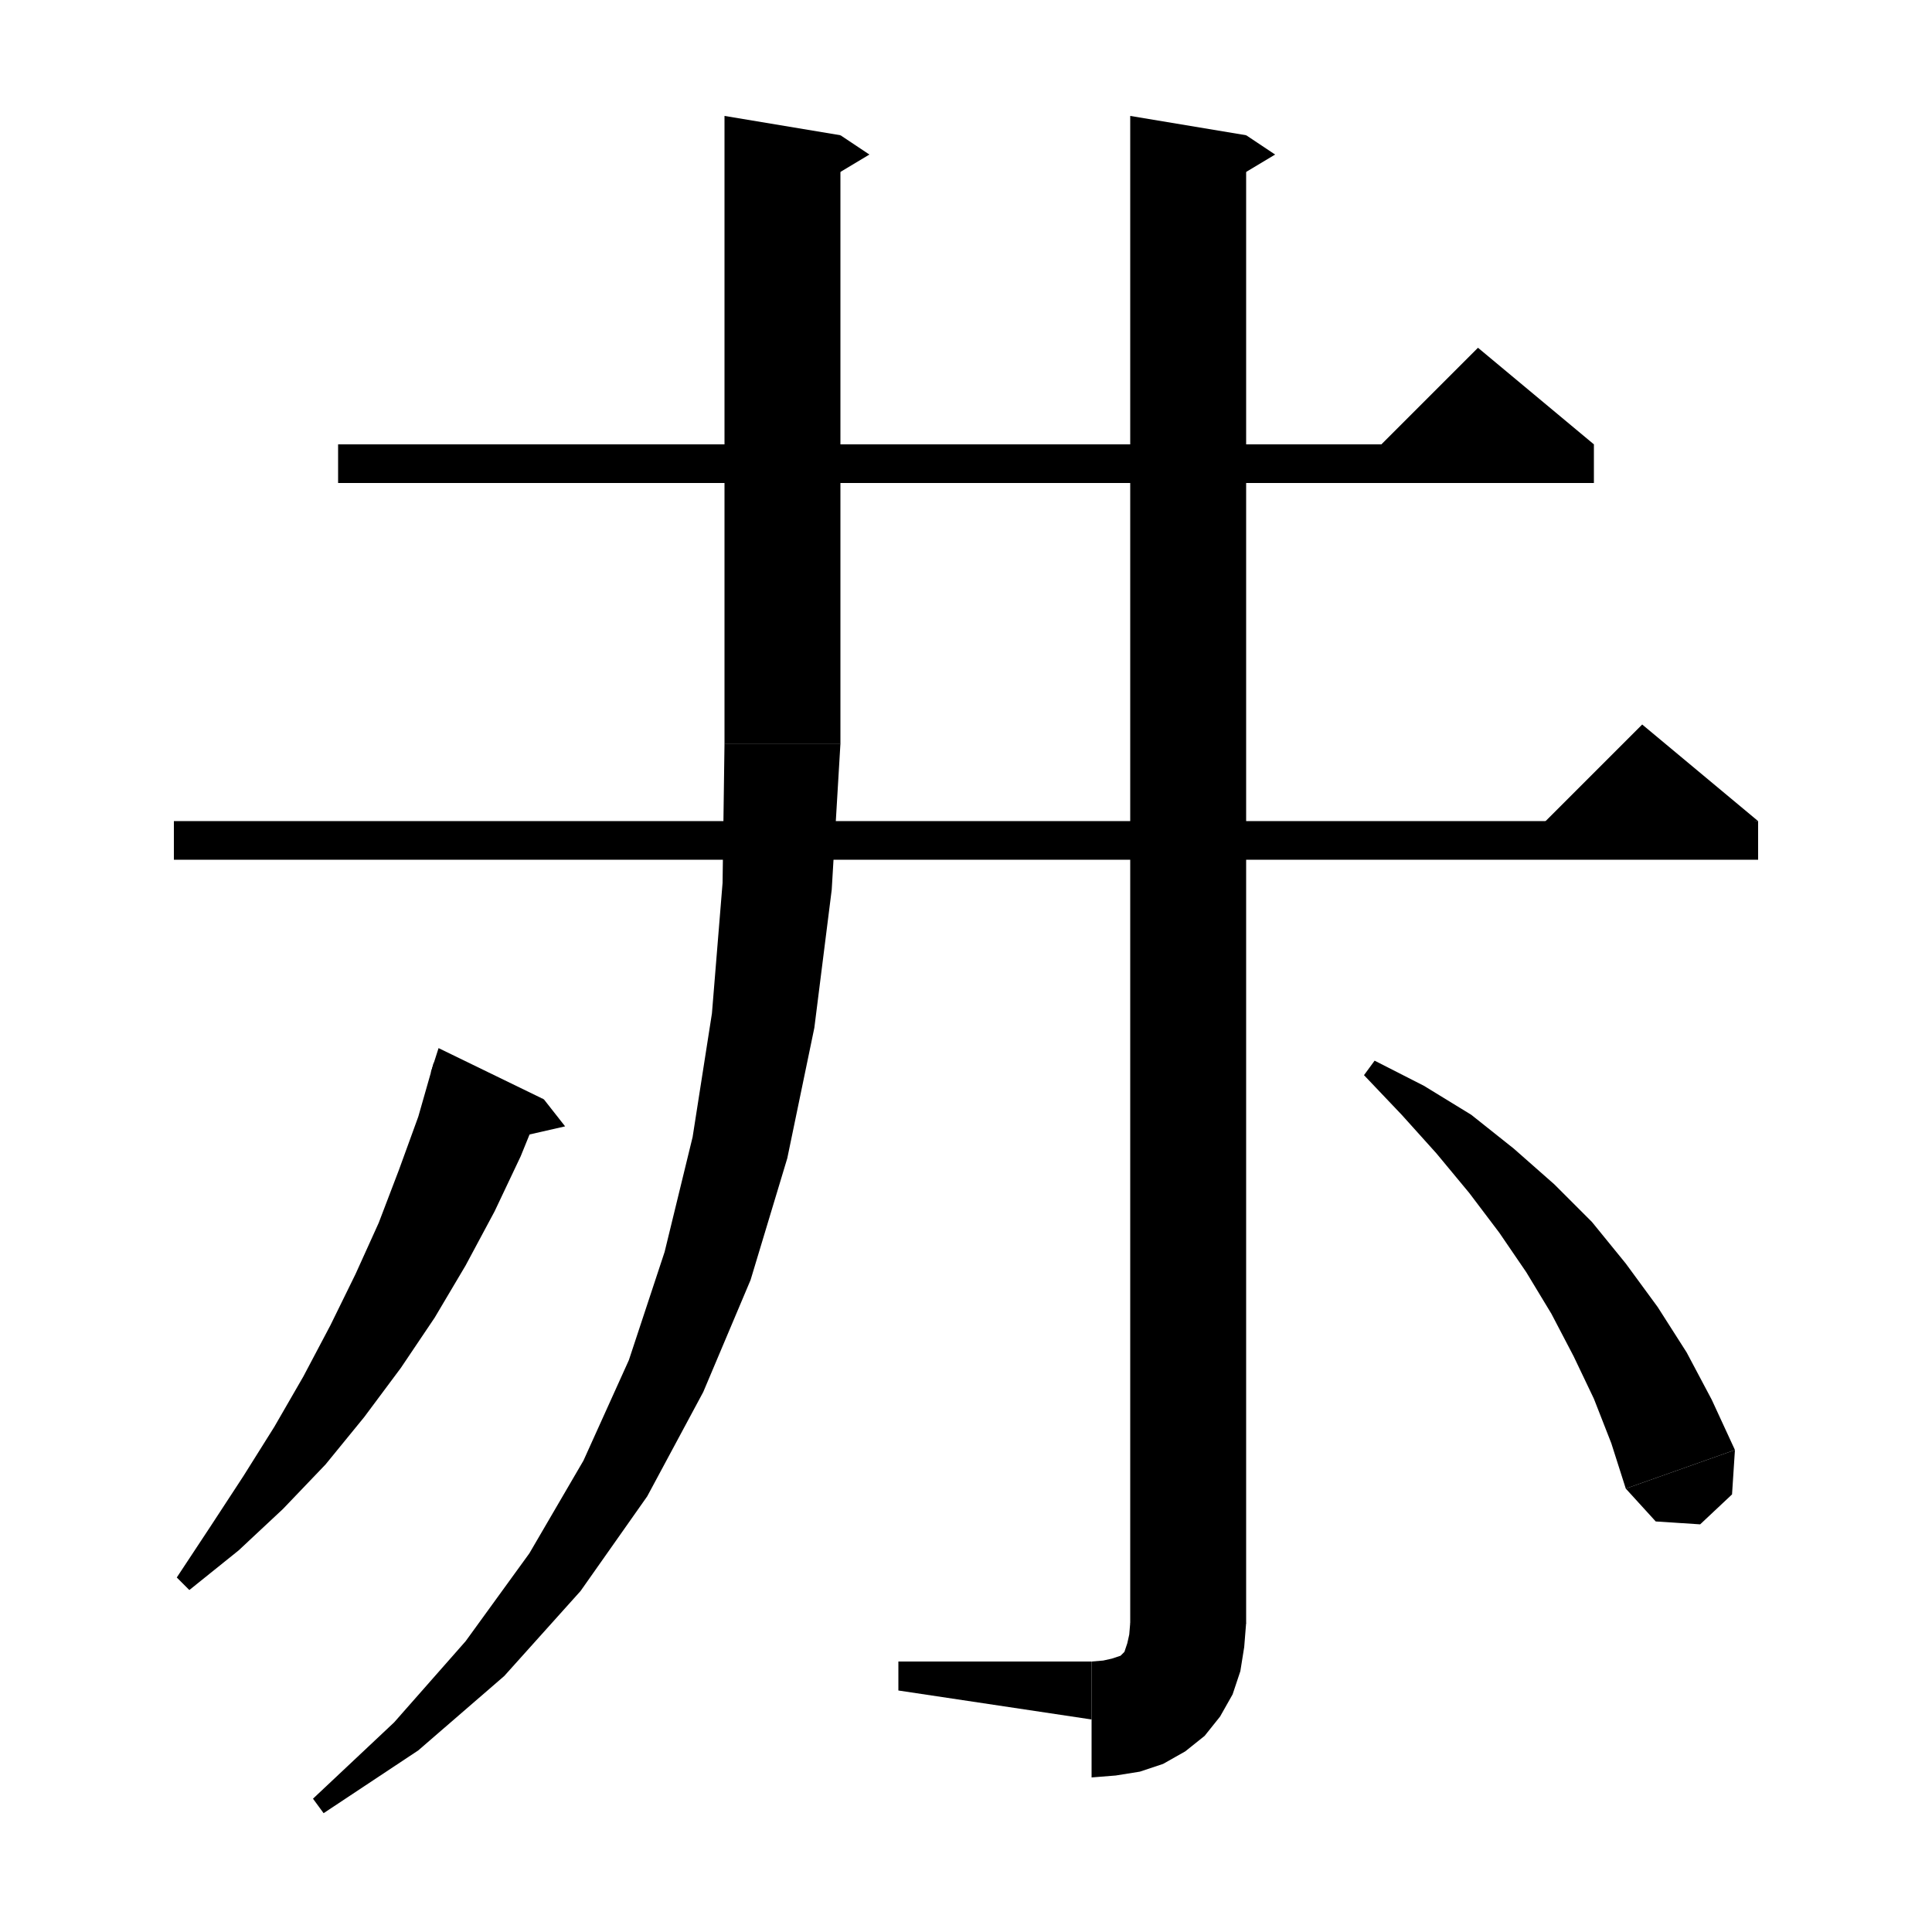 <svg xmlns="http://www.w3.org/2000/svg" xmlns:xlink="http://www.w3.org/1999/xlink" version="1.1" baseProfile="full" viewBox="0 0 200 200" width="200" height="200">
<g fill="black">
<polygon points="35,46 165,46 165,50 35,50 " />
<polygon points="165,46 141,48 153,36 " />
<polygon points="18,85 182,85 182,89 18,89 " />
<polygon points="182,85 158,87 170,75 " />
<polygon points="87,14 87,77 75,77 75,12 " />
<polygon points="87,14 90,16 85,19 " />
<polygon points="87,77 84.6,80.6 81,83 77.4,80.6 75,77 " />
<polygon points="87,77 86.1,92.1 84.3,106.4 81.5,119.9 77.7,132.5 72.8,144.1 67,154.9 60.1,164.7 52.2,173.5 43.3,181.2 33.5,187.7 32.4,186.2 40.8,178.3 48.2,169.9 54.8,160.8 60.4,151.2 65.1,140.8 68.8,129.6 71.7,117.7 73.7,104.9 74.8,91.4 75,77 " />
<polygon points="129,14 129,168 117,168 117,12 " />
<polygon points="129,14 132,16 127,19 " />
<polygon points="129,168 126.6,171.6 123,174 119.4,171.6 117,168 " />
<polygon points="129,168 128.8,170.5 128.4,173 127.6,175.4 126.3,177.7 124.7,179.7 122.7,181.3 120.4,182.6 118,183.4 115.5,183.8 113,184 113,172 114.2,171.9 115.1,171.7 115.7,171.5 116,171.4 116.2,171.2 116.4,171 116.5,170.7 116.7,170.1 116.9,169.2 117,168 " />
<polygon points="113,178 113,172 93,172 93,175 " />
<polygon points="56.3,113.8 53.9,119.7 51.2,125.4 48.2,131 45,136.4 41.5,141.6 37.7,146.7 33.7,151.6 29.3,156.2 24.7,160.5 19.6,164.6 18.3,163.3 21.8,158 25.2,152.8 28.4,147.7 31.4,142.5 34.2,137.2 36.8,131.9 39.2,126.6 41.3,121.1 43.3,115.6 44.9,110 " />
<polygon points="44.6,111 56.3,113.8 45.4,108.5 " />
<polygon points="56.3,113.8 58.5,116.6 52.8,117.9 " />
<polygon points="142.3,109.8 147.4,112.4 152.3,115.4 156.7,118.9 160.9,122.6 164.8,126.5 168.3,130.8 171.6,135.3 174.6,140 177.2,144.9 179.6,150.1 168.3,154.1 166.8,149.4 165,144.8 162.9,140.4 160.6,136 158,131.7 155.2,127.6 152.1,123.5 148.7,119.4 145.1,115.4 141.2,111.3 " />
<polygon points="179.6,150.1 179.3,154.7 176,157.8 171.4,157.5 168.3,154.1 " />
</g>
</svg>
